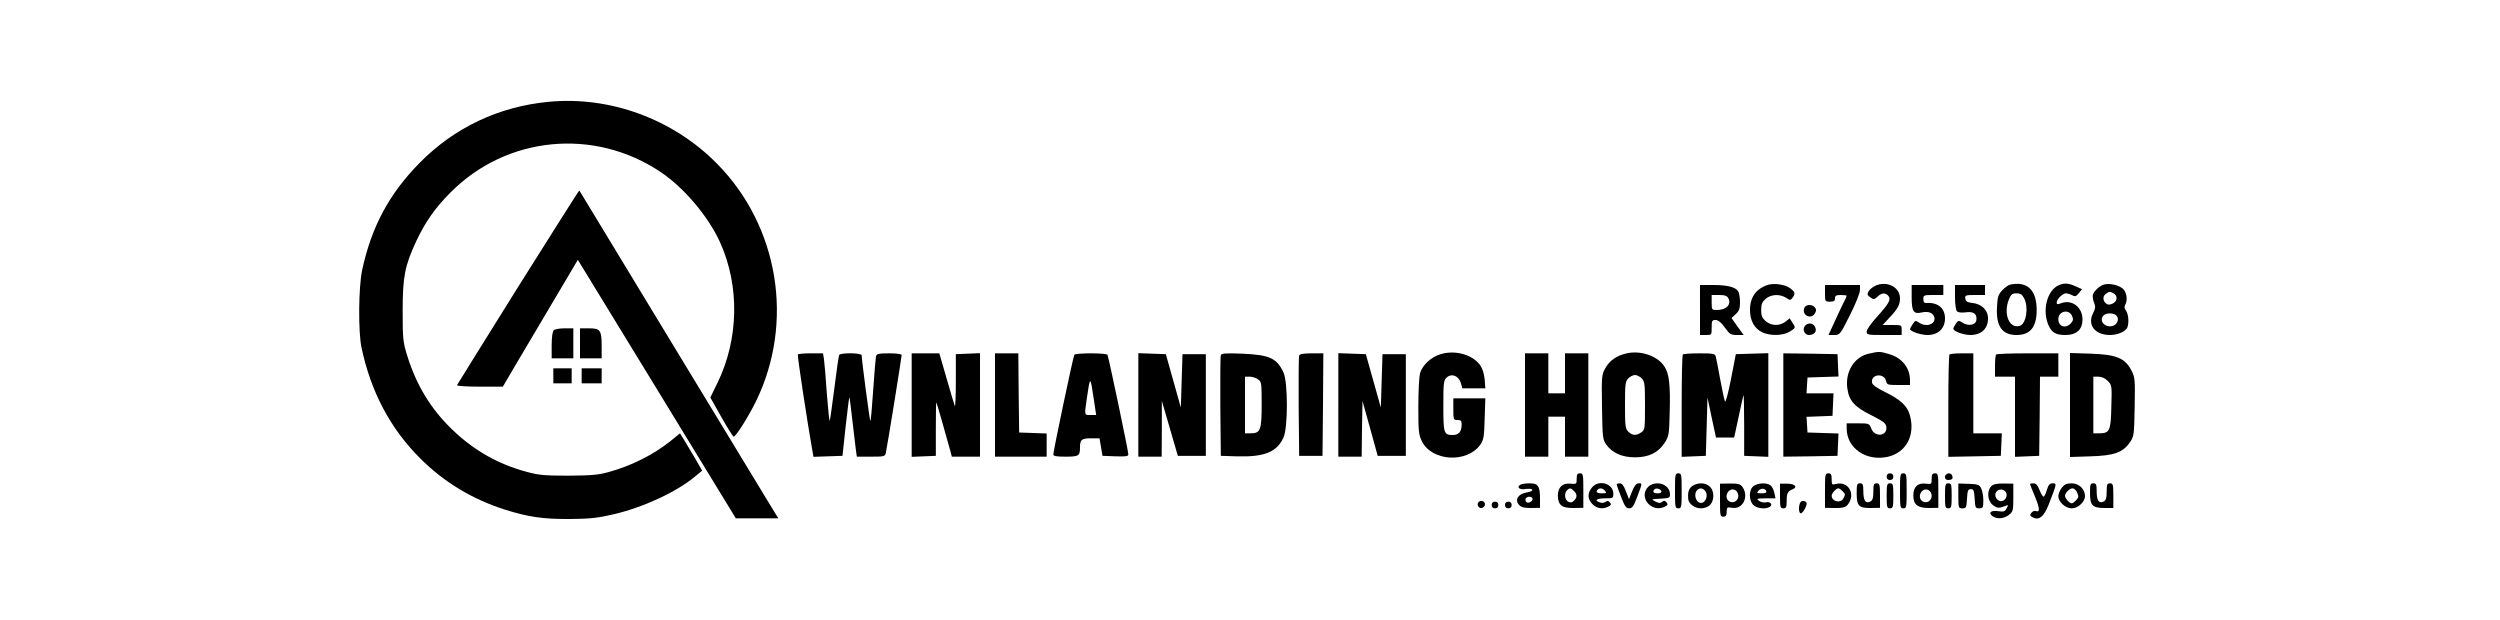 <?xml version="1.0" standalone="no"?>
<!DOCTYPE svg PUBLIC "-//W3C//DTD SVG 20010904//EN"
 "http://www.w3.org/TR/2001/REC-SVG-20010904/DTD/svg10.dtd">
<svg version="1.0" xmlns="http://www.w3.org/2000/svg"
 width="1500pt" height="372pt" viewBox="0 0 1500 372"
 preserveAspectRatio="xMidYMid meet">

<g transform="translate(0,372) scale(0.1,-0.1)"
fill="#000000" stroke="none">
<path d="M3290 3109 c-298 -29 -563 -154 -772 -366 -184 -187 -289 -384 -345
-643 -22 -103 -24 -371 -4 -465 56 -266 173 -486 351 -664 144 -144 313 -246
510 -309 141 -44 228 -57 390 -56 118 1 166 6 256 27 181 41 386 136 498 231
l39 32 -43 75 c-24 41 -54 91 -67 112 l-23 37 -54 -44 c-101 -82 -237 -151
-373 -188 -64 -18 -106 -21 -243 -22 -142 0 -177 3 -250 23 -169 45 -314 127
-444 251 -130 124 -218 269 -273 447 -25 81 -27 101 -27 268 0 205 13 271 82
419 55 116 112 198 206 292 337 339 863 389 1261 121 140 -94 285 -266 355
-420 119 -262 113 -582 -15 -844 l-43 -88 66 -117 c37 -65 70 -118 74 -118 13
0 88 119 134 212 231 475 137 1050 -234 1426 -264 268 -643 407 -1012 371z"/>
<path d="M3109 1999 c-200 -320 -365 -586 -367 -590 -2 -5 59 -9 136 -9 l139
0 84 143 c46 78 147 249 225 380 l141 238 474 -775 474 -776 127 0 128 0 -54
88 c-29 48 -297 490 -596 982 -298 492 -543 896 -544 897 -2 2 -166 -259 -367
-578z"/>
<path d="M10608 2011 c-71 -23 -108 -74 -108 -150 0 -65 26 -112 74 -135 47
-22 123 -21 164 4 37 23 37 23 16 55 l-16 25 -25 -20 c-35 -27 -85 -26 -119 3
-21 19 -27 32 -27 67 0 35 6 48 27 67 33 28 85 30 123 6 24 -16 26 -16 39 2
18 24 14 34 -17 57 -29 21 -94 30 -131 19z"/>
<path d="M11253 2006 c-17 -8 -36 -23 -42 -35 -9 -16 -7 -23 11 -35 20 -14 24
-14 43 4 25 24 48 25 65 5 18 -22 4 -46 -69 -127 -34 -37 -61 -76 -61 -87 0
-20 5 -21 105 -21 l105 0 0 30 c0 30 0 30 -57 30 l-57 0 35 38 c54 56 69 83
69 122 0 67 -77 107 -147 76z"/>
<path d="M12064 2013 c-12 -2 -34 -17 -50 -34 -24 -26 -29 -39 -32 -100 -7
-115 30 -169 117 -169 83 0 121 48 121 150 0 119 -55 173 -156 153z m81 -83
c28 -54 12 -153 -26 -165 -64 -20 -101 73 -65 160 12 29 20 35 45 35 24 0 34
-7 46 -30z"/>
<path d="M12355 2010 c-75 -31 -106 -161 -59 -252 19 -36 43 -48 98 -48 65 0
101 33 101 93 0 74 -63 122 -128 98 -22 -9 -27 -8 -27 4 0 20 36 55 56 55 8 0
25 -5 36 -11 18 -10 25 -8 41 12 l19 24 -38 17 c-42 19 -68 21 -99 8z m77
-185 c9 -21 8 -28 -7 -45 -31 -34 -75 -20 -75 25 0 48 62 63 82 20z"/>
<path d="M12625 2013 c-26 -6 -62 -40 -68 -62 -2 -10 1 -31 7 -46 10 -23 9
-35 -6 -65 -35 -70 12 -130 102 -130 46 0 94 21 104 45 11 29 7 80 -8 101 -10
13 -11 25 -5 35 16 26 10 75 -13 96 -24 22 -79 35 -113 26z m56 -53 c27 -15
24 -48 -6 -62 -19 -8 -28 -8 -40 2 -20 17 -19 47 3 59 21 13 20 13 43 1z m19
-135 c17 -20 3 -54 -25 -61 -47 -12 -84 33 -53 64 17 17 63 15 78 -3z"/>
<path d="M10200 1860 l0 -150 35 0 c35 0 35 0 35 45 0 40 2 45 23 45 16 0 34
-14 56 -45 29 -41 36 -45 73 -45 l40 0 -37 51 -36 51 25 23 c21 19 26 34 26
70 0 26 -4 55 -10 65 -14 27 -64 40 -151 40 l-79 0 0 -150z m170 71 c20 -38
-12 -71 -69 -71 -30 0 -31 1 -31 45 l0 45 45 0 c34 0 47 -5 55 -19z"/>
<path d="M10950 1960 c0 -49 1 -50 30 -50 23 0 30 4 30 20 0 16 7 20 35 20 19
0 35 -2 35 -5 0 -3 -9 -24 -21 -46 -11 -23 -36 -74 -54 -115 l-34 -74 34 0
c34 0 36 2 95 120 34 67 60 133 60 150 l0 30 -105 0 -105 0 0 -50z"/>
<path d="M11470 1936 c0 -84 11 -102 59 -91 40 9 68 -1 76 -26 14 -43 -47 -66
-92 -34 -19 13 -22 13 -37 -10 -9 -13 -16 -27 -16 -29 0 -14 64 -36 105 -36
64 0 105 39 105 100 0 62 -44 97 -112 92 -13 -1 -18 6 -18 23 0 24 3 25 60 25
l60 0 0 30 0 30 -95 0 -95 0 0 -74z"/>
<path d="M11730 1937 c0 -42 5 -78 12 -85 7 -7 27 -9 52 -6 48 7 70 -10 64
-48 -4 -29 -49 -36 -83 -14 -22 15 -25 14 -40 -6 -8 -12 -15 -26 -15 -30 0
-16 61 -38 103 -38 56 0 94 28 103 76 12 63 -27 110 -97 117 -26 3 -35 9 -37
26 -3 19 1 21 57 21 l61 0 0 30 0 30 -90 0 -90 0 0 -73z"/>
<path d="M10825 1870 c-14 -44 44 -69 65 -29 9 15 8 24 -1 35 -18 21 -57 18
-64 -6z"/>
<path d="M10830 1765 c-18 -21 -3 -55 24 -55 33 0 50 23 36 49 -12 24 -42 27
-60 6z"/>
<path d="M3322 1738 c-7 -7 -12 -43 -12 -90 l0 -78 65 0 65 0 0 90 0 90 -53 0
c-29 0 -58 -5 -65 -12z"/>
<path d="M3480 1660 l0 -90 65 0 65 0 0 71 c0 98 -8 109 -75 109 l-55 0 0 -90z"/>
<path d="M8647 1596 c-58 -16 -113 -66 -127 -116 -5 -19 -10 -109 -10 -199 0
-147 2 -169 21 -208 59 -121 270 -134 351 -21 20 29 23 46 26 156 l4 122 -96
0 -96 0 0 -65 c0 -63 1 -65 25 -65 20 0 25 -5 25 -26 0 -43 -17 -64 -53 -64
-54 0 -57 9 -57 175 0 140 2 153 20 170 30 27 72 10 85 -33 l9 -32 69 0 69 0
-4 53 c-3 34 -13 66 -27 86 -45 62 -146 92 -234 67z"/>
<path d="M9756 1599 c-58 -14 -99 -43 -124 -88 -22 -39 -23 -49 -20 -233 3
-184 4 -195 26 -226 36 -50 95 -76 172 -76 82 0 139 28 177 86 26 39 28 49 31
180 5 169 -3 237 -32 280 -42 64 -145 98 -230 77z m94 -149 c18 -18 20 -33 20
-164 0 -138 -1 -146 -22 -160 -30 -21 -54 -20 -78 4 -18 18 -20 33 -20 160 0
127 2 142 20 160 11 11 29 20 40 20 11 0 29 -9 40 -20z"/>
<path d="M11213 1598 c-87 -19 -143 -108 -129 -208 10 -75 44 -112 143 -161
73 -37 88 -48 91 -70 7 -57 -70 -65 -91 -9 -11 29 -13 30 -79 30 l-68 0 0 -32
c1 -118 118 -197 246 -169 113 26 168 132 132 254 -16 53 -56 90 -148 135 -53
26 -76 43 -78 58 -7 49 72 58 84 9 6 -24 10 -25 75 -25 l69 0 0 29 c0 73 -48
134 -124 156 -55 17 -63 17 -123 3z"/>
<path d="M4787 1593 c-4 -6 59 -419 88 -581 l6 -33 87 3 87 3 19 178 c11 97
21 176 22 174 2 -2 10 -64 18 -138 9 -73 18 -153 21 -176 l6 -43 84 0 c80 0
85 1 90 23 7 28 95 574 95 587 0 6 -33 10 -74 10 -63 0 -75 -3 -80 -17 -2 -10
-10 -102 -17 -205 -7 -104 -14 -186 -17 -184 -4 4 -52 366 -52 394 0 15 -126
17 -135 2 -3 -5 -16 -95 -29 -200 -13 -105 -26 -193 -28 -195 -2 -3 -10 71
-17 163 -6 92 -14 184 -17 205 l-6 37 -73 0 c-41 0 -76 -3 -78 -7z"/>
<path d="M5470 1290 l0 -311 73 3 72 3 0 162 c0 89 1 160 3 158 3 -2 50 -168
83 -287 l10 -38 84 0 85 0 0 310 0 311 -72 -3 -73 -3 0 -162 c0 -89 -3 -156
-6 -150 -3 7 -25 81 -49 165 l-44 152 -83 0 -83 0 0 -310z"/>
<path d="M5970 1290 l0 -310 155 0 155 0 0 70 0 69 -82 3 -83 3 -3 238 -2 237
-70 0 -70 0 0 -310z"/>
<path d="M6446 1591 c-7 -10 -126 -577 -126 -597 0 -11 18 -14 74 -14 79 0 86
5 86 55 0 47 9 55 65 55 l52 0 9 -52 9 -53 78 -3 c63 -2 77 0 77 12 0 22 -119
586 -125 597 -8 12 -192 12 -199 0z m117 -268 l14 -93 -34 0 c-37 0 -37 -4
-23 93 21 145 22 145 43 0z"/>
<path d="M6830 1290 l0 -310 70 0 70 0 1 168 0 167 48 -165 48 -165 84 0 84 0
0 305 0 305 -70 0 -70 0 -5 -160 -5 -160 -45 160 -45 160 -83 3 -82 3 0 -311z"/>
<path d="M7325 1589 c-3 -8 -4 -147 -3 -309 l3 -295 94 -3 c167 -5 242 25 282
113 27 59 27 331 0 390 -40 86 -83 106 -248 113 -99 4 -124 2 -128 -9z m223
-145 c21 -14 22 -22 22 -151 0 -154 -7 -173 -67 -173 l-33 0 0 170 0 170 28 0
c15 0 38 -7 50 -16z"/>
<path d="M7795 1587 c-3 -7 -4 -145 -3 -307 l3 -295 70 0 70 0 3 308 2 307
-70 0 c-48 0 -72 -4 -75 -13z"/>
<path d="M8030 1290 l0 -310 70 0 70 0 2 167 3 167 46 -165 45 -164 85 0 84 0
0 305 0 305 -70 0 -70 0 -5 -160 -5 -160 -45 160 -45 160 -83 3 -82 3 0 -311z"/>
<path d="M9150 1290 l0 -310 70 0 70 0 0 120 0 120 50 0 50 0 0 -120 0 -120
70 0 70 0 0 310 0 310 -70 0 -70 0 0 -120 0 -120 -50 0 -50 0 0 120 0 120 -70
0 -70 0 0 -310z"/>
<path d="M10097 1593 c-4 -3 -7 -143 -7 -310 l0 -304 73 3 72 3 5 175 5 175
25 -120 26 -120 54 0 55 0 26 120 c14 66 27 126 30 133 2 7 4 -72 4 -175 l0
-188 73 -3 72 -3 0 311 0 311 -97 -3 -98 -3 -29 -149 c-16 -83 -32 -142 -36
-135 -4 8 -17 68 -29 134 -12 66 -24 128 -27 138 -5 15 -18 17 -98 17 -51 0
-96 -3 -99 -7z"/>
<path d="M10700 1290 l0 -310 163 2 162 3 3 67 3 67 -93 3 -93 3 -3 47 -3 47
78 3 78 3 3 68 3 67 -81 0 -81 0 3 48 3 47 93 3 93 3 -3 67 -3 67 -162 3 -163
2 0 -310z"/>
<path d="M11697 1593 c-4 -3 -7 -143 -7 -310 l0 -304 158 3 157 3 3 68 3 67
-86 0 -85 0 0 240 0 240 -68 0 c-38 0 -72 -3 -75 -7z"/>
<path d="M11977 1593 c-4 -3 -7 -35 -7 -70 l0 -63 60 0 60 0 0 -240 0 -241 73
3 72 3 3 238 2 237 55 0 55 0 0 70 0 70 -183 0 c-101 0 -187 -3 -190 -7z"/>
<path d="M12420 1290 l0 -312 123 4 c142 4 195 23 237 85 24 35 25 44 28 212
3 169 2 178 -21 221 -38 72 -91 93 -243 98 l-124 4 0 -312z m226 145 c25 -25
26 -28 22 -156 -3 -146 -10 -159 -75 -159 l-33 0 0 170 0 170 30 0 c20 0 40
-9 56 -25z"/>
<path d="M3320 1465 l0 -45 55 0 55 0 0 45 0 45 -55 0 -55 0 0 -45z"/>
<path d="M3490 1465 l0 -45 60 0 60 0 0 45 0 45 -60 0 -60 0 0 -45z"/>
<path d="M9460 847 c0 -32 -1 -32 -38 -29 -48 5 -76 -23 -75 -74 2 -55 25 -73
94 -72 l59 1 0 103 c0 97 -1 104 -20 104 -16 0 -20 -7 -20 -33z m-16 -73 c20
-20 20 -38 0 -58 -12 -12 -20 -13 -35 -6 -21 12 -25 50 -7 68 16 16 23 15 42
-4z"/>
<path d="M10050 775 c0 -98 1 -105 20 -105 19 0 20 7 20 105 0 98 -1 105 -20
105 -19 0 -20 -7 -20 -105z"/>
<path d="M10950 776 l0 -103 59 -1 c44 -1 63 4 74 16 55 63 10 148 -68 128
-23 -6 -25 -4 -25 29 0 28 -4 35 -20 35 -19 0 -20 -7 -20 -104z m104 -2 c19
-18 19 -20 6 -45 -17 -31 -70 -18 -70 17 0 14 27 44 40 44 5 0 16 -7 24 -16z"/>
<path d="M11320 860 c0 -13 7 -20 20 -20 13 0 20 7 20 20 0 13 -7 20 -20 20
-13 0 -20 -7 -20 -20z"/>
<path d="M11400 775 c0 -98 1 -105 20 -105 19 0 20 7 20 105 0 98 -1 105 -20
105 -19 0 -20 -7 -20 -105z"/>
<path d="M11590 847 c0 -32 -1 -33 -35 -29 -49 6 -75 -19 -75 -70 0 -56 25
-76 94 -76 l56 1 0 103 c0 97 -1 104 -20 104 -16 0 -20 -7 -20 -33z m0 -102
c0 -29 -28 -47 -53 -34 -40 23 -6 90 35 68 10 -5 18 -21 18 -34z"/>
<path d="M11677 873 c-14 -13 -7 -33 11 -33 24 0 32 8 25 26 -5 15 -25 19 -36
7z"/>
<path d="M9121 811 c-24 -15 -2 -32 34 -25 18 3 35 1 39 -4 3 -6 -11 -13 -35
-17 -51 -9 -72 -44 -45 -74 13 -15 31 -19 72 -19 l54 1 0 54 c0 77 -11 93 -63
93 -23 0 -48 -4 -56 -9z m73 -80 c9 -15 -23 -36 -36 -23 -5 5 -7 15 -4 21 9
13 33 14 40 2z"/>
<path d="M9551 794 c-28 -35 -26 -69 4 -99 26 -27 63 -32 96 -14 16 8 18 13 8
25 -9 10 -15 11 -25 3 -7 -6 -22 -8 -34 -4 -37 12 -21 25 30 25 48 0 50 1 50
28 0 62 -89 87 -129 36z m79 -19 c11 -13 8 -15 -19 -15 -30 0 -39 9 -24 23 11
11 30 8 43 -8z"/>
<path d="M9700 813 c0 -4 12 -38 27 -75 21 -56 30 -68 48 -68 19 0 27 12 49
71 31 84 31 79 7 79 -13 0 -25 -15 -38 -47 l-19 -48 -19 48 c-12 33 -23 47
-36 47 -11 0 -19 -3 -19 -7z"/>
<path d="M9890 800 c-63 -63 21 -162 101 -119 16 8 18 13 8 25 -9 11 -15 12
-26 3 -10 -9 -20 -9 -41 2 -26 14 -26 14 31 17 53 3 57 5 57 27 0 36 -34 65
-75 65 -22 0 -43 -8 -55 -20z m78 -27 c2 -8 -6 -13 -22 -13 -25 0 -33 10 -19
24 10 10 36 3 41 -11z"/>
<path d="M10152 803 c-20 -17 -26 -37 -23 -75 2 -30 38 -58 76 -58 22 0 43 8
55 20 12 12 20 33 20 55 0 45 -29 75 -74 75 -19 0 -43 -8 -54 -17z m76 -25
c30 -30 -2 -93 -36 -71 -21 13 -27 50 -12 69 15 17 32 18 48 2z"/>
<path d="M10320 719 c0 -92 1 -99 20 -99 15 0 20 7 20 29 0 28 2 29 34 24 63
-10 101 67 61 125 -13 18 -25 21 -75 21 l-60 -1 0 -99z m110 26 c0 -29 -28
-47 -53 -34 -40 23 -6 90 35 68 10 -5 18 -21 18 -34z"/>
<path d="M10522 804 c-29 -20 -31 -85 -2 -114 21 -21 74 -27 99 -11 20 13 2
34 -23 27 -13 -3 -31 1 -42 9 -17 13 -14 14 40 15 l59 0 -7 33 c-3 17 -14 38
-23 45 -23 17 -74 15 -101 -4z m76 -31 c2 -9 -7 -13 -28 -13 -28 0 -31 2 -20
15 15 18 41 16 48 -2z"/>
<path d="M10680 744 c0 -67 2 -74 20 -74 17 0 20 7 20 43 0 47 7 60 33 70 35
13 19 34 -28 35 l-45 0 0 -74z"/>
<path d="M11140 761 c0 -76 13 -90 85 -89 l55 1 0 73 c0 67 -2 74 -20 74 -17
0 -20 -7 -20 -50 0 -38 -4 -52 -18 -59 -28 -15 -42 6 -42 61 0 41 -3 48 -20
48 -18 0 -20 -7 -20 -59z"/>
<path d="M11320 745 c0 -68 2 -75 20 -75 18 0 20 7 20 75 0 68 -2 75 -20 75
-18 0 -20 -7 -20 -75z"/>
<path d="M11670 745 c0 -68 2 -75 20 -75 18 0 20 7 20 75 0 68 -2 75 -20 75
-18 0 -20 -7 -20 -75z"/>
<path d="M11750 745 c0 -73 1 -75 25 -75 22 0 24 4 27 58 3 49 6 57 23 57 17
0 20 -8 23 -57 3 -54 5 -58 27 -58 23 0 25 4 25 48 0 26 -6 58 -13 72 -11 22
-19 25 -75 27 l-62 2 0 -74z"/>
<path d="M11946 801 c-26 -29 -21 -86 11 -111 26 -20 36 -21 77 -5 16 7 17 6
6 -15 -10 -19 -18 -22 -51 -17 -44 6 -61 -9 -34 -30 27 -19 68 -16 99 8 24 19
26 26 26 104 l0 83 -59 1 c-44 0 -62 -4 -75 -18z m94 -50 c0 -28 -28 -47 -48
-34 -24 15 -27 44 -7 59 22 17 55 1 55 -25z"/>
<path d="M12180 816 c0 -2 13 -36 30 -76 29 -71 31 -96 5 -86 -8 3 -19 -2 -26
-10 -10 -13 -10 -17 2 -25 39 -25 71 -3 100 71 51 131 51 130 25 130 -18 0
-25 -8 -35 -40 -6 -22 -15 -40 -20 -40 -4 0 -15 18 -24 40 -11 29 -21 40 -36
40 -12 0 -21 -2 -21 -4z"/>
<path d="M12371 794 c-12 -15 -21 -38 -21 -51 0 -34 42 -73 80 -73 38 0 80 39
80 73 0 42 -36 77 -80 77 -30 0 -43 -6 -59 -26z m89 -23 c5 -11 10 -24 10 -30
0 -12 -28 -41 -40 -41 -13 0 -40 30 -40 45 0 18 28 45 45 45 8 0 19 -9 25 -19z"/>
<path d="M12540 762 c0 -75 15 -90 88 -90 l52 0 0 74 c0 67 -2 74 -20 74 -17
0 -20 -7 -20 -50 0 -38 -4 -52 -18 -59 -28 -15 -42 6 -42 61 0 41 -3 48 -20
48 -18 0 -20 -7 -20 -58z"/>
<path d="M8871 707 c-14 -17 3 -41 23 -34 9 4 16 13 16 21 0 19 -26 28 -39 13z"/>
<path d="M10803 707 c-13 -20 -12 -67 2 -67 11 0 35 40 35 59 0 15 -29 21 -37
8z"/>
<path d="M8950 690 c0 -13 7 -20 20 -20 13 0 20 7 20 20 0 13 -7 20 -20 20
-13 0 -20 -7 -20 -20z"/>
<path d="M9030 690 c0 -13 7 -20 20 -20 13 0 20 7 20 20 0 13 -7 20 -20 20
-13 0 -20 -7 -20 -20z"/>
</g>
</svg>
